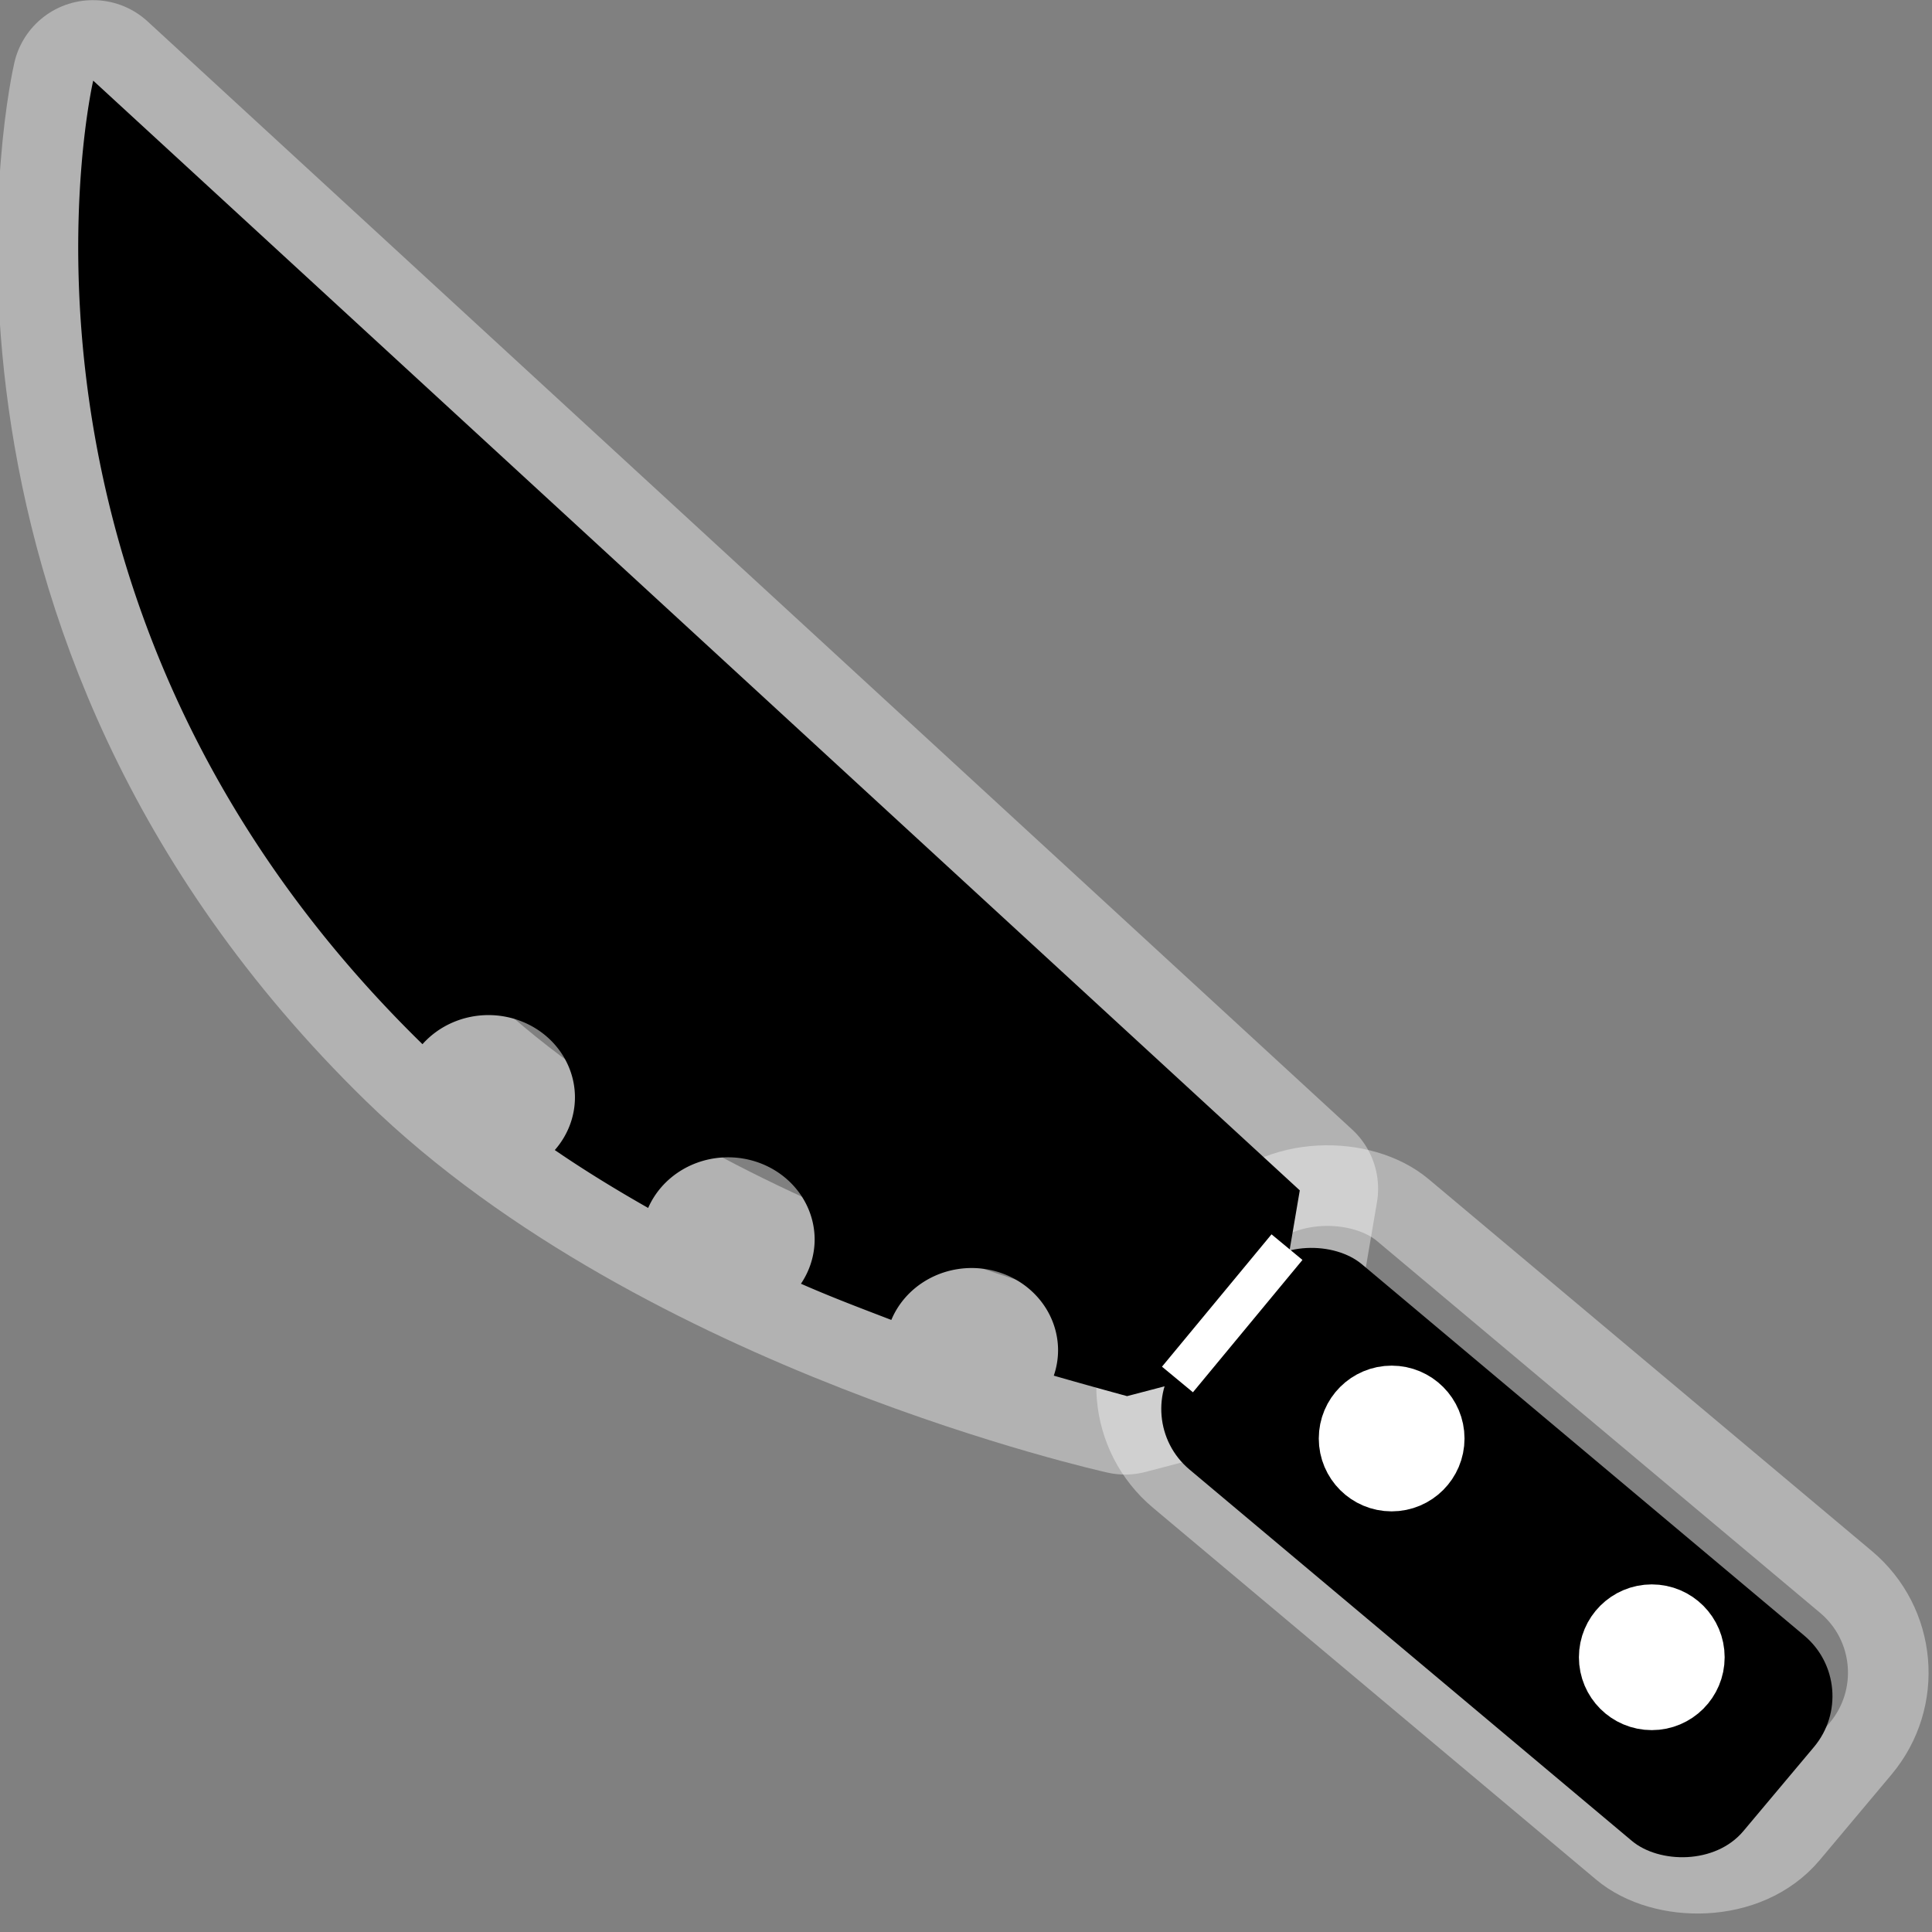 <svg xmlns="http://www.w3.org/2000/svg" xmlns:svg="http://www.w3.org/2000/svg" id="svg8" width="24" height="24" version="1.1" viewBox="0 0 6.35 6.35"><rect x="0" y="0" width="6.35" height="6.35" fill="#808080" stroke="none"/><g id="layer1" transform="translate(0,-290.65)"><path style="fill:none;fill-opacity:1;fill-rule:evenodd;stroke:#fff;stroke-width:.529;stroke-linecap:butt;stroke-linejoin:round;stroke-opacity:.392;stroke-miterlimit:4;stroke-dasharray:none" id="path831-3" d="m 0.306,290.915 3.959,3.642 -0.094,0.551 -0.473,0.124 c 0,0 -1.461,-0.324 -2.311,-1.153 -1.482,-1.446 -1.082,-3.164 -1.082,-3.164 z"/><g id="g844" transform="translate(-0.051,0.042)"><g style="fill:none;stroke:#fff;stroke-opacity:.392" id="g843" transform="rotate(-5,5.027,295.677)"><rect style="color:#000;clip-rule:nonzero;display:inline;overflow:visible;visibility:visible;opacity:1;isolation:auto;mix-blend-mode:normal;color-interpolation:sRGB;color-interpolation-filters:linearRGB;solid-color:#000;solid-opacity:1;fill:none;fill-opacity:.262;fill-rule:nonzero;stroke:#fff;stroke-width:.265;stroke-linecap:round;stroke-linejoin:round;stroke-miterlimit:4;stroke-dasharray:none;stroke-dashoffset:0;stroke-opacity:.392;paint-order:normal;color-rendering:auto;image-rendering:auto;shape-rendering:auto;text-rendering:auto;enable-background:accumulate" id="rect819" width="1.145" height="2.68" x="-206.095" y="211.291" ry=".389" transform="matrix(0.707,-0.707,0.707,0.707,0,0)"/></g><rect style="color:#000;clip-rule:nonzero;display:inline;overflow:visible;visibility:visible;opacity:1;isolation:auto;mix-blend-mode:normal;color-interpolation:sRGB;color-interpolation-filters:linearRGB;solid-color:#000;solid-opacity:1;fill:#000;fill-opacity:1;fill-rule:nonzero;stroke:none;stroke-width:.265;stroke-linecap:round;stroke-linejoin:round;stroke-miterlimit:4;stroke-dasharray:none;stroke-dashoffset:0;stroke-opacity:.69;paint-order:normal;color-rendering:auto;image-rendering:auto;shape-rendering:auto;text-rendering:auto;enable-background:accumulate" id="rect819-7" width=".881" height="2.418" x="-223.713" y="192.701" ry=".26" transform="matrix(0.643,-0.766,0.766,0.643,0,0)"/></g><g id="g1073"><path style="fill:#000;fill-opacity:1;fill-rule:evenodd;stroke:none;stroke-width:1px;stroke-linecap:butt;stroke-linejoin:miter;stroke-opacity:1" id="path831" d="M 1.156 1 C 1.156 1 -0.355 7.486 5.24 12.951 A 1.073 1.021 0 0 1 6.057 12.59 A 1.073 1.021 0 0 1 7.131 13.611 A 1.073 1.021 0 0 1 6.881 14.264 C 7.258 14.522 7.648 14.76 8.039 14.982 A 1.073 1.021 0 0 1 9.029 14.354 A 1.073 1.021 0 0 1 10.104 15.375 A 1.073 1.021 0 0 1 9.934 15.922 C 10.328 16.095 10.691 16.231 11.055 16.371 A 1.073 1.021 0 0 1 12.051 15.727 A 1.073 1.021 0 0 1 13.123 16.748 A 1.073 1.021 0 0 1 13.07 17.062 C 13.518 17.191 13.979 17.316 13.979 17.316 L 15.766 16.848 L 16.121 14.764 L 1.156 1 z" transform="matrix(0.265,0,0,0.265,0,290.65)"/></g><path style="fill:none;fill-rule:evenodd;stroke:#fff;stroke-width:.132;stroke-linecap:butt;stroke-linejoin:miter;stroke-miterlimit:4;stroke-dasharray:none;stroke-opacity:1" id="path822" d="m 4.23,294.749 -0.36,0.435"/><circle style="color:#000;clip-rule:nonzero;display:inline;overflow:visible;visibility:visible;opacity:1;isolation:auto;mix-blend-mode:normal;color-interpolation:sRGB;color-interpolation-filters:linearRGB;solid-color:#000;solid-opacity:1;fill:#fff;fill-opacity:1;fill-rule:nonzero;stroke:#fff;stroke-width:.265;stroke-linecap:butt;stroke-linejoin:round;stroke-miterlimit:4;stroke-dasharray:none;stroke-dashoffset:.5;stroke-opacity:1;paint-order:normal;color-rendering:auto;image-rendering:auto;shape-rendering:auto;text-rendering:auto;enable-background:accumulate" id="path828" cx="4.574" cy="295.378" r=".107"/><circle style="color:#000;clip-rule:nonzero;display:inline;overflow:visible;visibility:visible;opacity:1;isolation:auto;mix-blend-mode:normal;color-interpolation:sRGB;color-interpolation-filters:linearRGB;solid-color:#000;solid-opacity:1;fill:#fff;fill-opacity:1;fill-rule:nonzero;stroke:#fff;stroke-width:.265;stroke-linecap:butt;stroke-linejoin:round;stroke-miterlimit:4;stroke-dasharray:none;stroke-dashoffset:.5;stroke-opacity:1;paint-order:normal;color-rendering:auto;image-rendering:auto;shape-rendering:auto;text-rendering:auto;enable-background:accumulate" id="path828-3" cx="5.429" cy="296.097" r=".107"/></g></svg>
